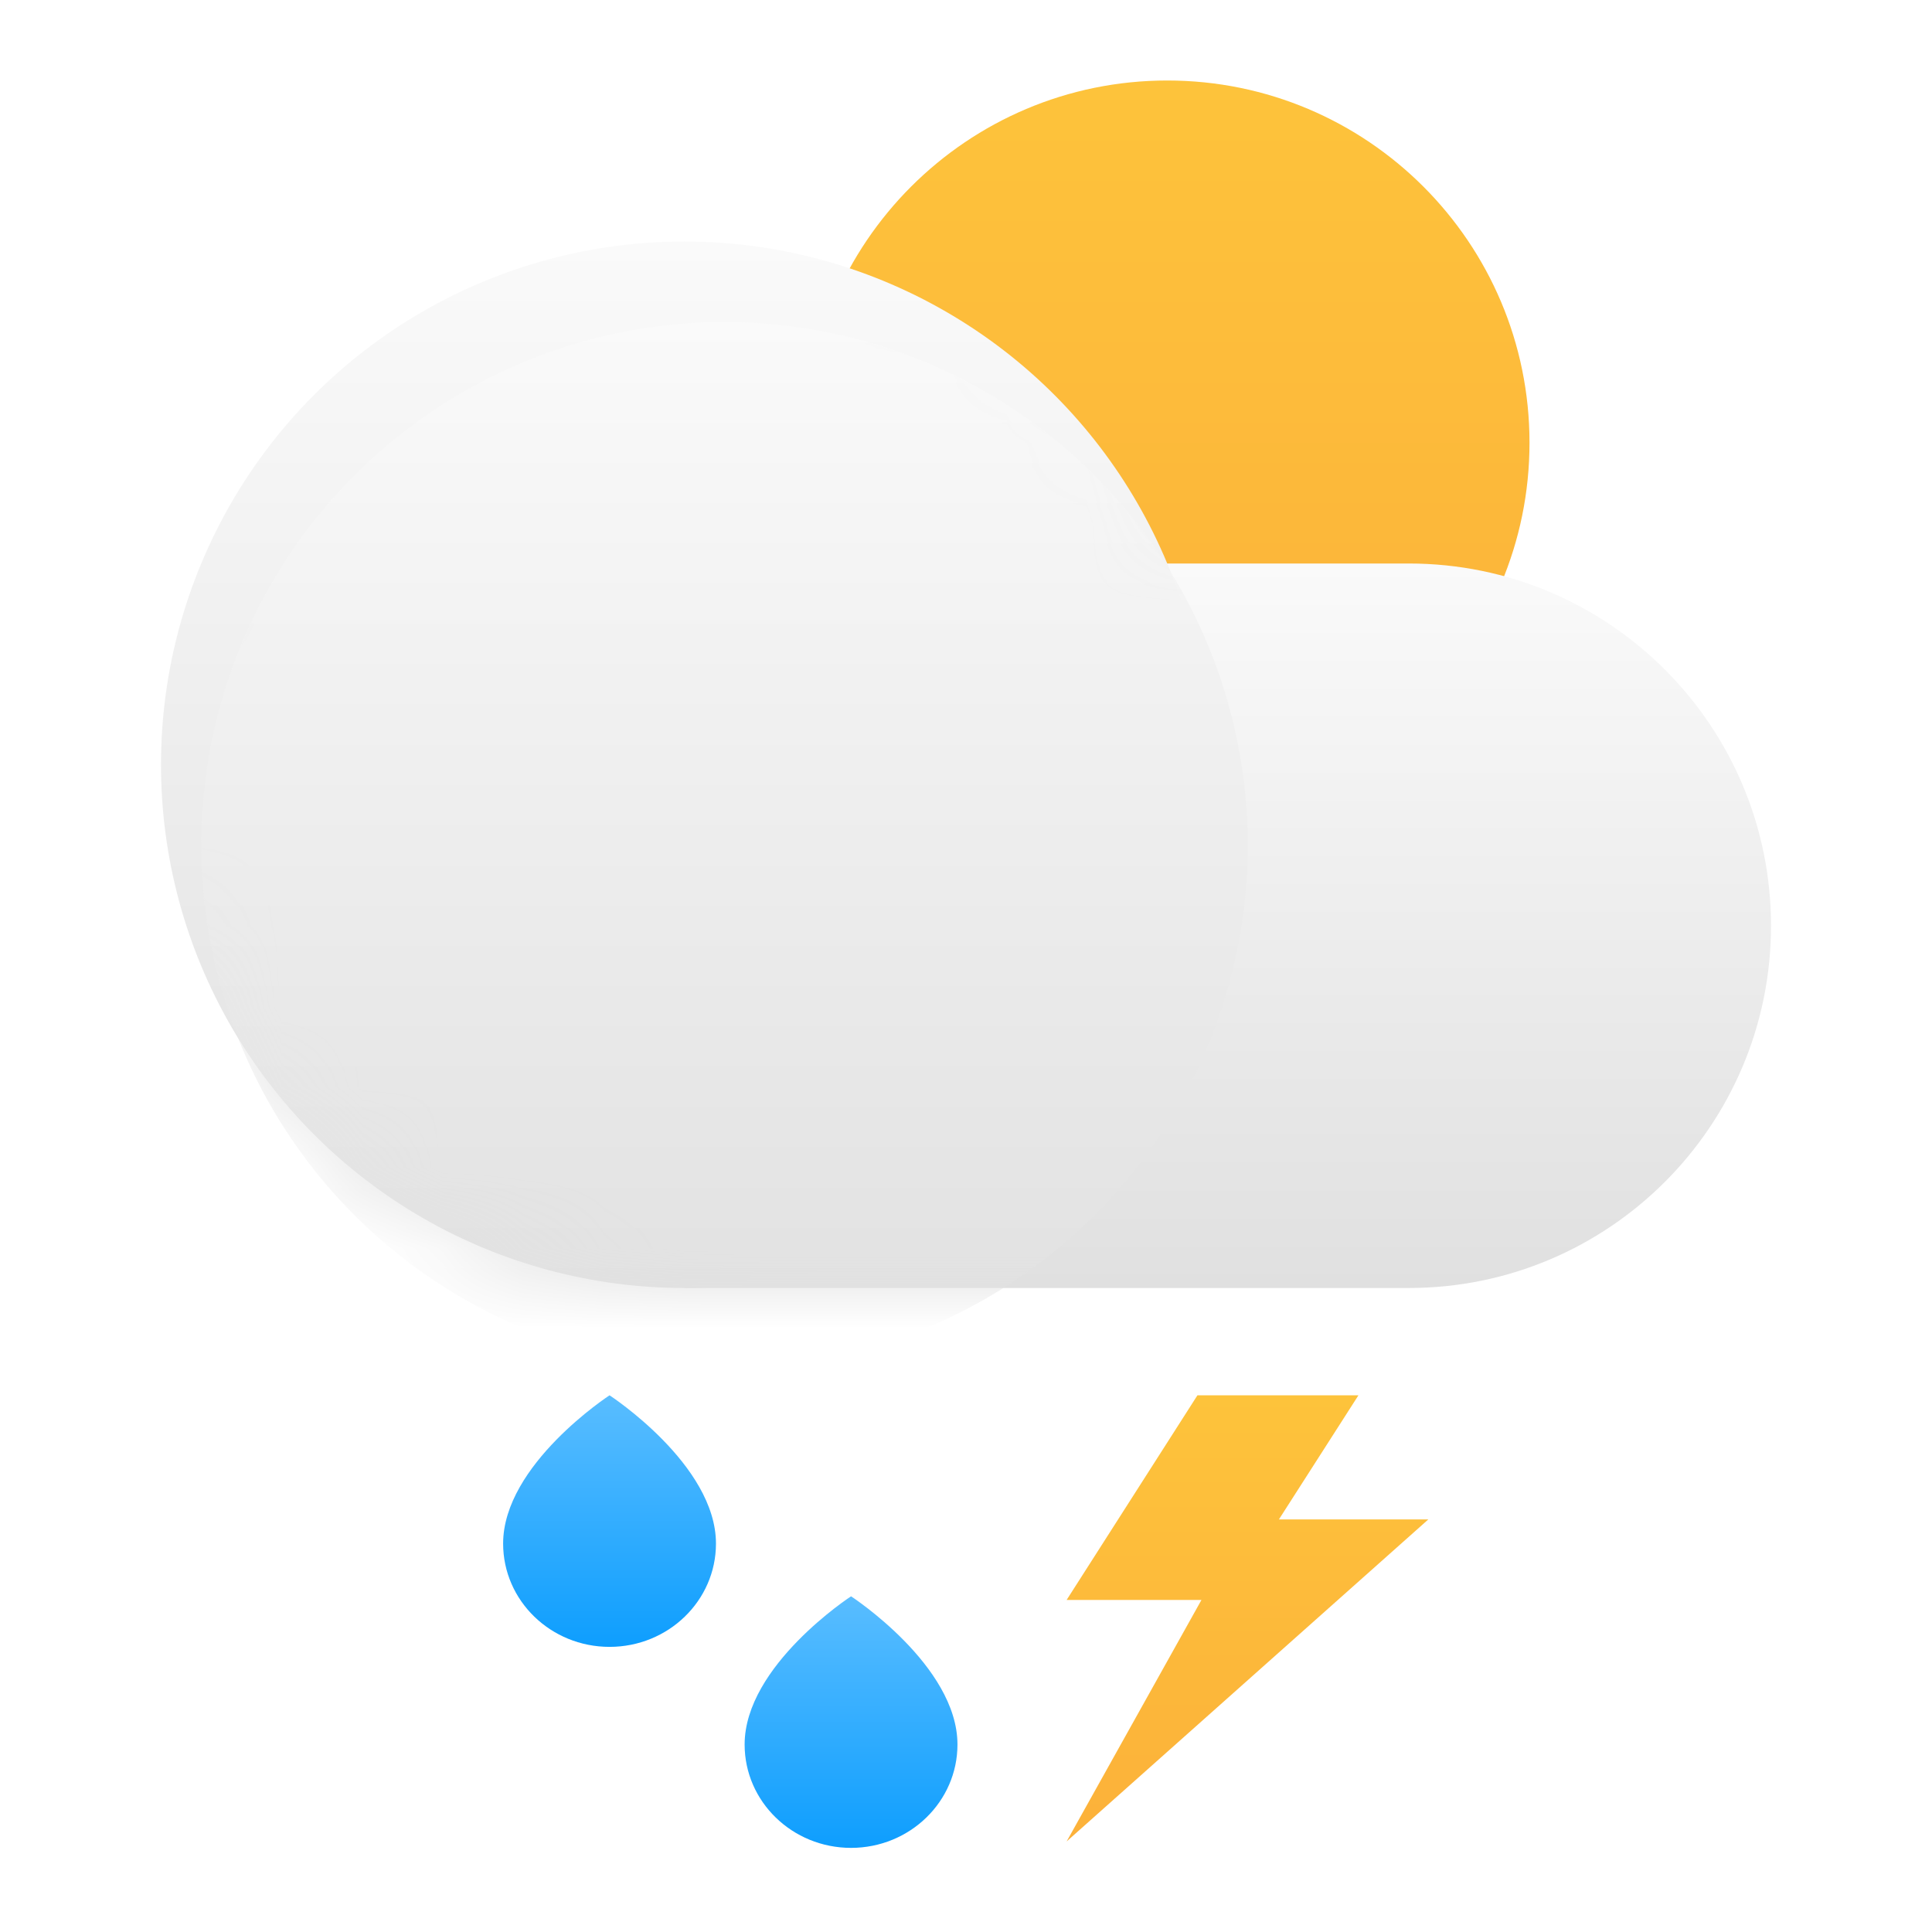 <svg width="24" height="24" viewBox="0 0 24 24" fill="none" xmlns="http://www.w3.org/2000/svg">
<g clip-path="url(#clip0_404_592)">
<path d="M14.5 10C16.985 10 19 7.985 19 5.5C19 3.015 16.985 1 14.5 1C12.015 1 10 3.015 10 5.5C10 7.985 12.015 10 14.5 10Z" fill="url(#paint0_linear_404_592)"/>
<path d="M8.5 7H17.5C19.985 7 22 9.015 22 11.5C22 13.985 19.985 16 17.5 16H8.5V7Z" fill="url(#paint1_linear_404_592)"/>
<circle cx="8.5" cy="9.5" r="6.5" fill="url(#paint2_linear_404_592)"/>
<mask id="mask0_404_592" style="mask-type:alpha" maskUnits="userSpaceOnUse" x="2" y="3" width="20" height="13">
<path fill-rule="evenodd" clip-rule="evenodd" d="M14.502 7C13.522 4.651 11.204 3 8.5 3C4.91 3 2 5.91 2 9.5C2 13.09 4.91 16 8.5 16H17.5C19.985 16 22 13.985 22 11.5C22 9.015 19.985 7 17.5 7H14.502Z" fill="white"/>
<path fill-rule="evenodd" clip-rule="evenodd" d="M14.502 7C13.522 4.651 11.204 3 8.5 3C4.91 3 2 5.91 2 9.5C2 13.09 4.91 16 8.5 16H17.5C19.985 16 22 13.985 22 11.5C22 9.015 19.985 7 17.5 7H14.502Z" fill="url(#paint3_linear_404_592)"/>
</mask>
<g mask="url(#mask0_404_592)">
<g filter="url(#filter0_d_404_592)">
<circle cx="8.5" cy="9.5" r="6.5" fill="url(#paint4_linear_404_592)"/>
</g>
</g>
<path d="M8.894 19.175C8.894 19.884 8.302 20.458 7.572 20.458C6.842 20.458 6.25 19.884 6.25 19.175C6.25 18.193 7.572 17.333 7.572 17.333C7.572 17.333 8.894 18.193 8.894 19.175Z" fill="url(#paint5_linear_404_592)"/>
<path d="M11.894 21.671C11.894 22.38 11.302 22.955 10.572 22.955C9.842 22.955 9.25 22.38 9.25 21.671C9.25 20.69 10.572 19.83 10.572 19.83C10.572 19.83 11.894 20.69 11.894 21.671Z" fill="url(#paint6_linear_404_592)"/>
<path d="M13.25 19.875L14.875 17.333H16.875L15.887 18.875H17.743L13.25 22.875L14.925 19.875L13.25 19.875Z" fill="url(#paint7_linear_404_592)"/>
</g>
<defs>
<filter id="filter0_d_404_592" x="-1.5" y="0" width="21" height="21" filterUnits="userSpaceOnUse" color-interpolation-filters="sRGB">
<feFlood flood-opacity="0" result="BackgroundImageFix"/>
<feColorMatrix in="SourceAlpha" type="matrix" values="0 0 0 0 0 0 0 0 0 0 0 0 0 0 0 0 0 0 127 0" result="hardAlpha"/>
<feOffset dx="0.5" dy="1"/>
<feGaussianBlur stdDeviation="2"/>
<feComposite in2="hardAlpha" operator="out"/>
<feColorMatrix type="matrix" values="0 0 0 0 0 0 0 0 0 0 0 0 0 0 0 0 0 0 0.12 0"/>
<feBlend mode="multiply" in2="BackgroundImageFix" result="effect1_dropShadow_404_592"/>
<feBlend mode="normal" in="SourceGraphic" in2="effect1_dropShadow_404_592" result="shape"/>
</filter>
<linearGradient id="paint0_linear_404_592" x1="14.5" y1="1" x2="14.5" y2="10" gradientUnits="userSpaceOnUse">
<stop stop-color="#FDC33B"/>
<stop offset="1" stop-color="#FCB13A"/>
</linearGradient>
<linearGradient id="paint1_linear_404_592" x1="15.25" y1="7" x2="15.25" y2="16" gradientUnits="userSpaceOnUse">
<stop stop-color="#FAFAFA"/>
<stop offset="1" stop-color="#E0E0E0"/>
</linearGradient>
<linearGradient id="paint2_linear_404_592" x1="8.5" y1="3" x2="8.5" y2="16" gradientUnits="userSpaceOnUse">
<stop stop-color="#FAFAFA"/>
<stop offset="1" stop-color="#E0E0E0"/>
</linearGradient>
<linearGradient id="paint3_linear_404_592" x1="12" y1="10" x2="12" y2="16" gradientUnits="userSpaceOnUse">
<stop stop-color="white"/>
<stop offset="1" stop-color="white" stop-opacity="0"/>
</linearGradient>
<linearGradient id="paint4_linear_404_592" x1="8.5" y1="3" x2="8.5" y2="16" gradientUnits="userSpaceOnUse">
<stop stop-color="#FAFAFA"/>
<stop offset="1" stop-color="#E0E0E0"/>
</linearGradient>
<linearGradient id="paint5_linear_404_592" x1="7.572" y1="17.333" x2="7.572" y2="20.458" gradientUnits="userSpaceOnUse">
<stop stop-color="#59BDFF"/>
<stop offset="1" stop-color="#0E9EFE"/>
</linearGradient>
<linearGradient id="paint6_linear_404_592" x1="10.572" y1="19.83" x2="10.572" y2="22.955" gradientUnits="userSpaceOnUse">
<stop stop-color="#59BDFF"/>
<stop offset="1" stop-color="#0E9EFE"/>
</linearGradient>
<linearGradient id="paint7_linear_404_592" x1="15.496" y1="17.333" x2="15.496" y2="22.875" gradientUnits="userSpaceOnUse">
<stop stop-color="#FDC33B"/>
<stop offset="1" stop-color="#FCB13A"/>
</linearGradient>
<clipPath id="clip0_404_592">
<rect width="24" height="24" fill="white"/>
</clipPath>
</defs>
</svg>
